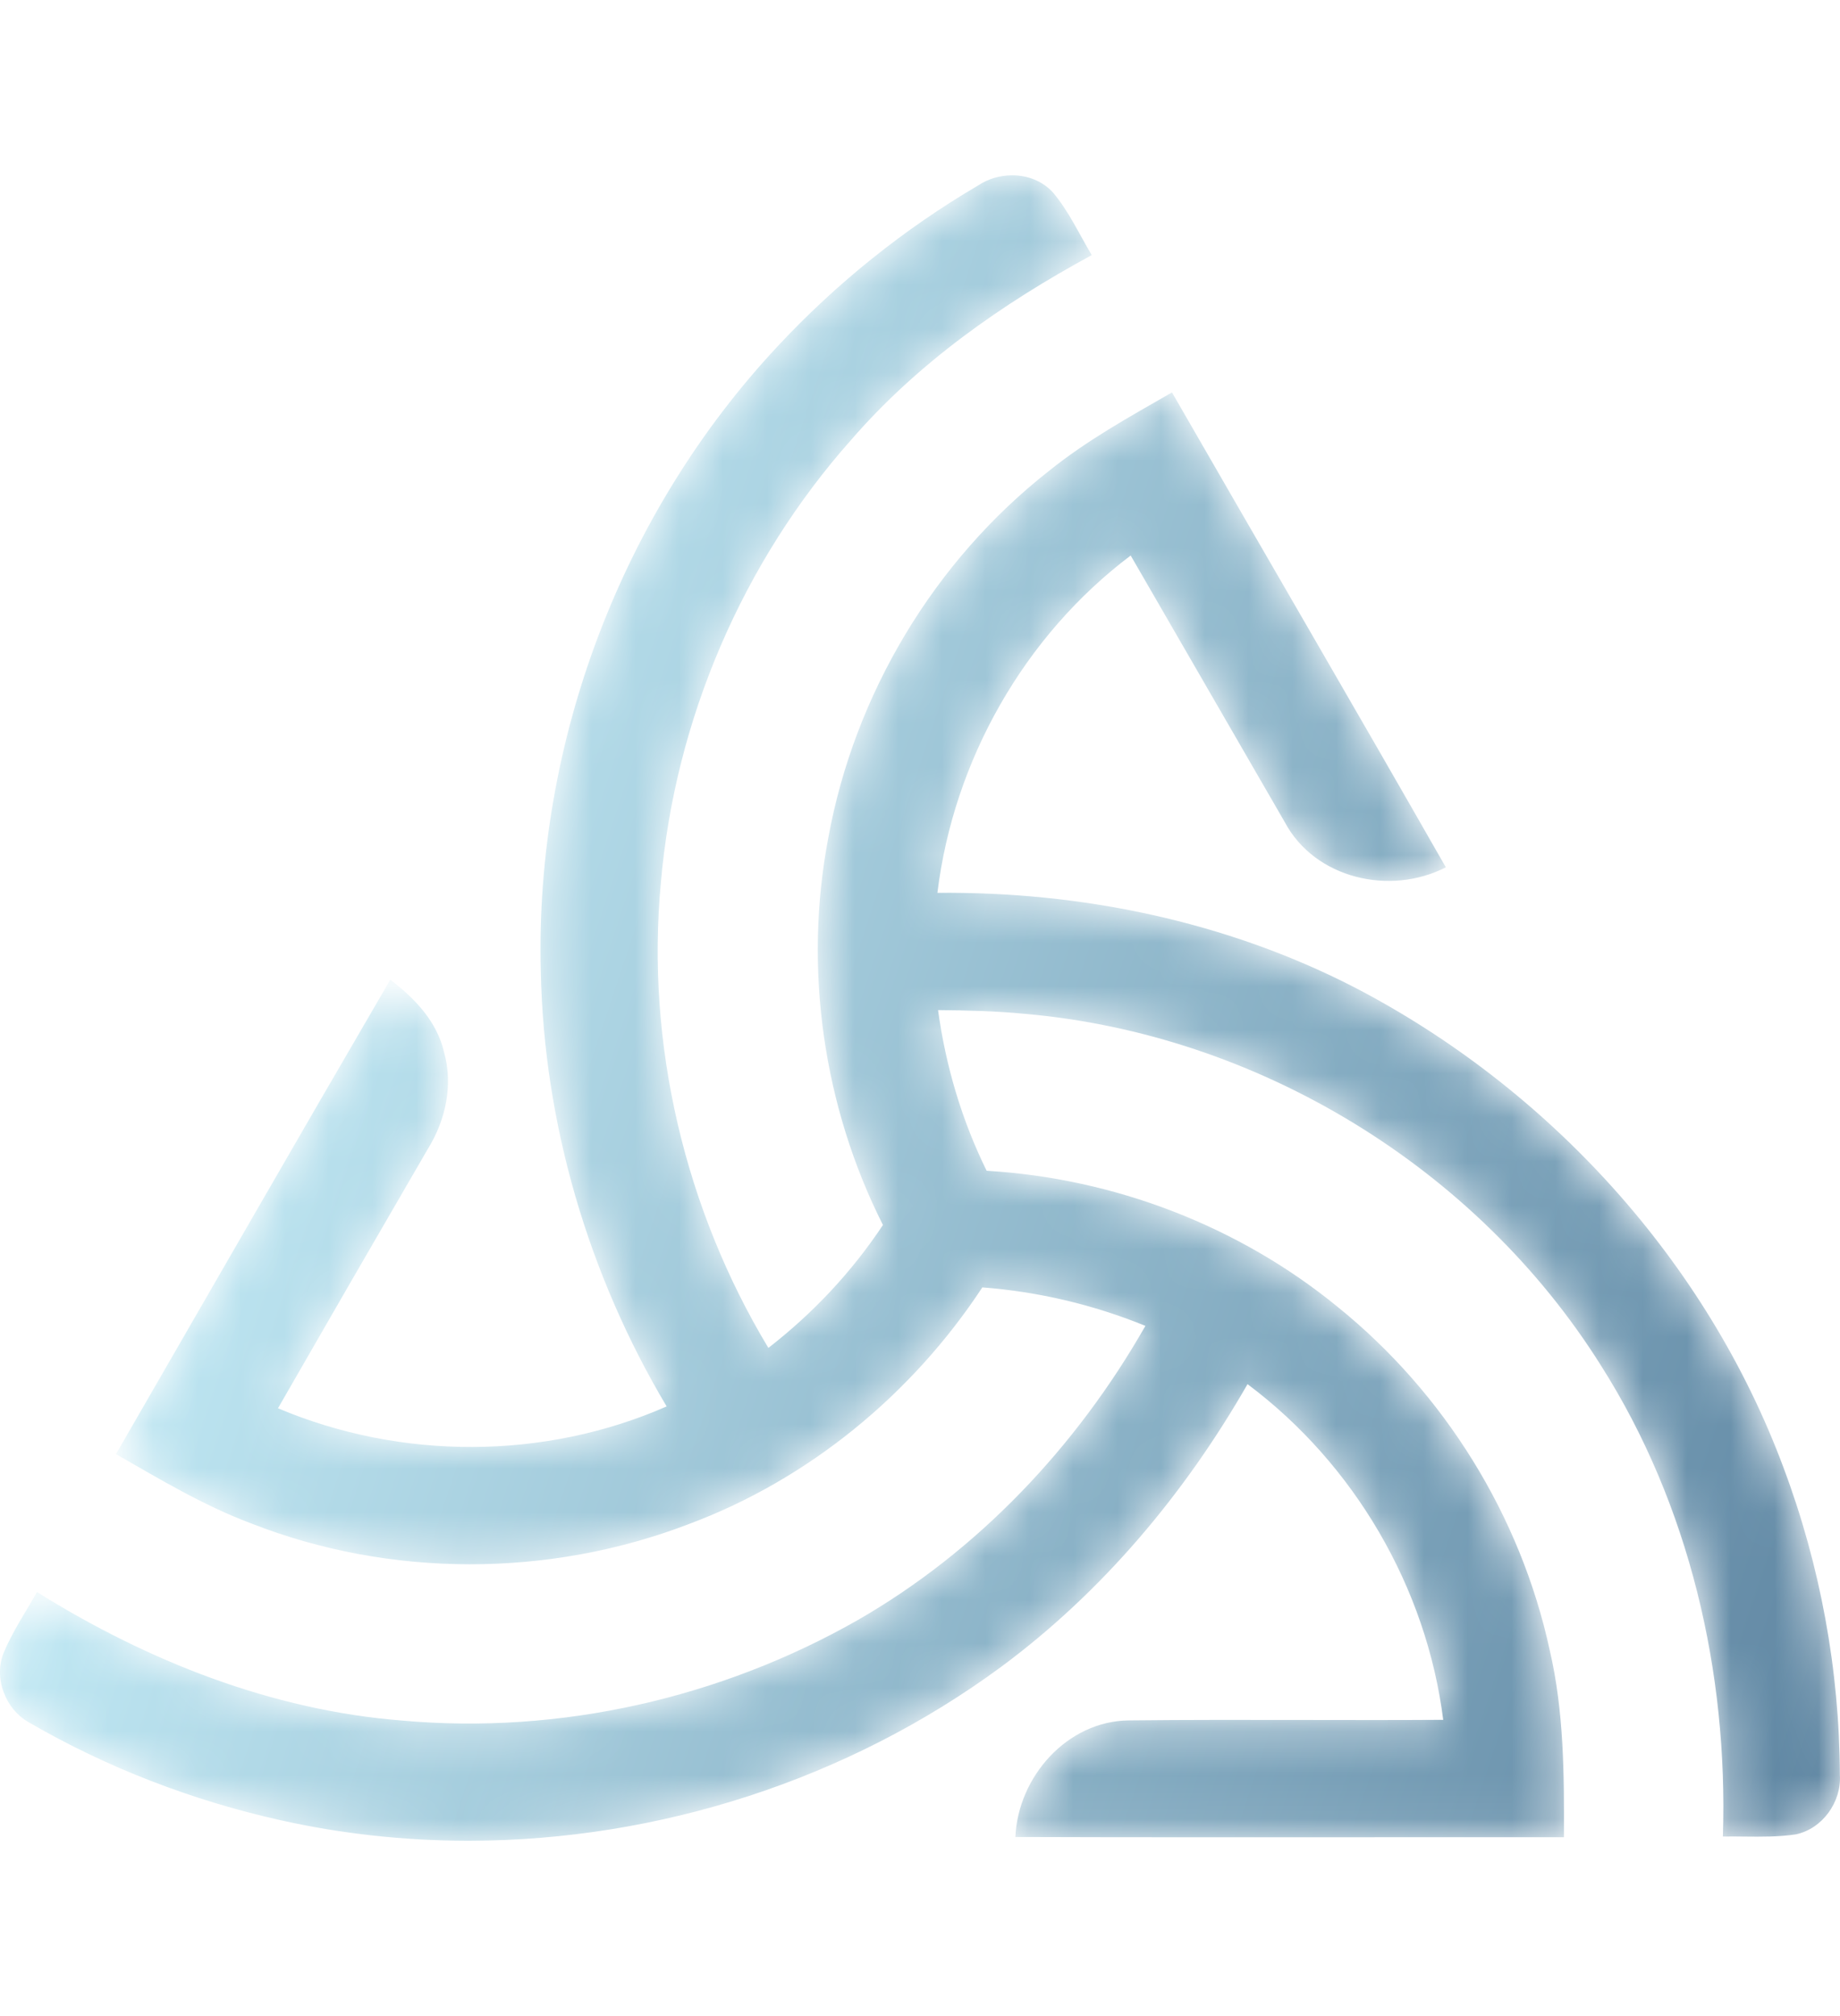 <?xml version="1.0" encoding="UTF-8"?>
<svg width="42px" height="46px" viewBox="0 0 42 46" version="1.1" xmlns="http://www.w3.org/2000/svg" xmlns:xlink="http://www.w3.org/1999/xlink">
    <!-- Generator: Sketch 51.2 (57519) - http://www.bohemiancoding.com/sketch -->
    <title>Slice</title>
    <desc>Created with Sketch.</desc>
    <defs>
        <path d="M23.102,0 C22.831,0 22.558,0.078 22.331,0.229 C20.642,1.22 19.097,2.459 17.76,3.891 C14.196,7.695 12.21,12.93 12.344,18.153 C12.413,21.643 13.433,25.097 15.217,28.09 C12.423,29.316 9.152,29.317 6.345,28.132 C7.482,26.155 8.623,24.181 9.769,22.21 C10.171,21.561 10.347,20.757 10.137,20.012 C9.977,19.31 9.465,18.772 8.908,18.355 C6.808,21.954 4.733,25.569 2.647,29.178 C3.648,29.751 4.643,30.35 5.727,30.757 C8.903,32.004 12.53,31.996 15.714,30.778 C18.452,29.759 20.816,27.817 22.423,25.374 C23.701,25.472 24.957,25.768 26.145,26.252 C24.577,29.003 22.329,31.385 19.582,32.963 C16.448,34.748 12.776,35.58 9.184,35.258 C6.204,35.024 3.366,33.899 0.844,32.325 C0.589,32.778 0.296,33.211 0.092,33.691 C-0.157,34.277 0.119,35.002 0.67,35.305 C2.446,36.334 4.387,37.08 6.39,37.528 C7.789,37.842 9.22,37.997 10.652,38 L10.722,38 C15.041,37.993 19.361,36.602 22.848,34.035 C25.161,32.325 27.047,30.077 28.476,27.582 C30.91,29.401 32.56,32.216 32.943,35.241 C31.889,35.248 30.836,35.246 29.783,35.244 C28.445,35.242 27.108,35.239 25.77,35.254 C24.363,35.266 23.238,36.537 23.177,37.914 C25.777,37.923 28.378,37.921 30.979,37.92 C32.552,37.919 34.125,37.918 35.698,37.919 C35.705,36.492 35.7,35.049 35.374,33.652 C34.711,30.587 32.965,27.78 30.532,25.818 C28.273,23.97 25.426,22.884 22.521,22.713 C21.954,21.561 21.586,20.318 21.412,19.047 C22.073,19.052 22.735,19.069 23.395,19.133 C28.697,19.594 33.706,22.634 36.547,27.162 C38.564,30.34 39.448,34.156 39.327,37.904 C39.492,37.901 39.657,37.903 39.822,37.905 C40.213,37.909 40.605,37.913 40.993,37.854 C41.599,37.726 42.037,37.114 41.997,36.499 C41.989,34.111 41.551,31.725 40.712,29.49 C38.957,24.774 35.352,20.83 30.913,18.526 C27.984,17.02 24.676,16.339 21.397,16.372 C21.768,13.347 23.38,10.506 25.809,8.675 C26.983,10.699 28.149,12.729 29.324,14.755 C30.015,16.053 31.736,16.441 33.003,15.789 C30.935,12.169 28.832,8.567 26.752,4.954 C25.787,5.507 24.808,6.047 23.94,6.748 C21.322,8.801 19.503,11.839 18.906,15.121 C18.339,18.097 18.79,21.248 20.154,23.95 C19.443,25.023 18.553,25.968 17.539,26.755 C15.635,23.592 14.74,19.822 15.085,16.139 C15.407,12.423 16.952,8.824 19.424,6.042 C20.952,4.276 22.883,2.926 24.92,1.821 C24.634,1.341 24.398,0.823 24.037,0.394 C23.796,0.128 23.452,0 23.105,0 L23.102,0 Z" id="path-1"></path>
        <linearGradient x1="11.381%" y1="42.277%" x2="106.309%" y2="70.53%" id="linearGradient-3">
            <stop stop-color="#C3EBF6" offset="0%"></stop>
            <stop stop-color="#6087A3" offset="100%"></stop>
        </linearGradient>
    </defs>
    <g id="Page-1" stroke="none" stroke-width="1" fill="none" fill-rule="evenodd">
        <g id="Group-3" transform="translate(0, 4)">
            <mask id="mask-2" fill="white">
                <use xlink:href="#path-1"></use>
            </mask>
            <g id="Clip-2"></g>
            <path d="M23.102,0 C22.831,0 22.558,0.078 22.331,0.229 C20.642,1.22 19.097,2.459 17.76,3.891 C14.196,7.695 12.21,12.93 12.344,18.153 C12.413,21.643 13.433,25.097 15.217,28.09 C12.423,29.316 9.152,29.317 6.345,28.132 C7.482,26.155 8.623,24.181 9.769,22.21 C10.171,21.561 10.347,20.757 10.137,20.012 C9.977,19.31 9.465,18.772 8.908,18.355 C6.808,21.954 4.733,25.569 2.647,29.178 C3.648,29.751 4.643,30.35 5.727,30.757 C8.903,32.004 12.53,31.996 15.714,30.778 C18.452,29.759 20.816,27.817 22.423,25.374 C23.701,25.472 24.957,25.768 26.145,26.252 C24.577,29.003 22.329,31.385 19.582,32.963 C16.448,34.748 12.776,35.58 9.184,35.258 C6.204,35.024 3.366,33.899 0.844,32.325 C0.589,32.778 0.296,33.211 0.092,33.691 C-0.157,34.277 0.119,35.002 0.67,35.305 C2.446,36.334 4.387,37.08 6.39,37.528 C7.789,37.842 9.22,37.997 10.652,38 L10.722,38 C15.041,37.993 19.361,36.602 22.848,34.035 C25.161,32.325 27.047,30.077 28.476,27.582 C30.91,29.401 32.56,32.216 32.943,35.241 C31.889,35.248 30.836,35.246 29.783,35.244 C28.445,35.242 27.108,35.239 25.77,35.254 C24.363,35.266 23.238,36.537 23.177,37.914 C25.777,37.923 28.378,37.921 30.979,37.92 C32.552,37.919 34.125,37.918 35.698,37.919 C35.705,36.492 35.7,35.049 35.374,33.652 C34.711,30.587 32.965,27.78 30.532,25.818 C28.273,23.97 25.426,22.884 22.521,22.713 C21.954,21.561 21.586,20.318 21.412,19.047 C22.073,19.052 22.735,19.069 23.395,19.133 C28.697,19.594 33.706,22.634 36.547,27.162 C38.564,30.34 39.448,34.156 39.327,37.904 C39.492,37.901 39.657,37.903 39.822,37.905 C40.213,37.909 40.605,37.913 40.993,37.854 C41.599,37.726 42.037,37.114 41.997,36.499 C41.989,34.111 41.551,31.725 40.712,29.49 C38.957,24.774 35.352,20.83 30.913,18.526 C27.984,17.02 24.676,16.339 21.397,16.372 C21.768,13.347 23.38,10.506 25.809,8.675 C26.983,10.699 28.149,12.729 29.324,14.755 C30.015,16.053 31.736,16.441 33.003,15.789 C30.935,12.169 28.832,8.567 26.752,4.954 C25.787,5.507 24.808,6.047 23.94,6.748 C21.322,8.801 19.503,11.839 18.906,15.121 C18.339,18.097 18.79,21.248 20.154,23.95 C19.443,25.023 18.553,25.968 17.539,26.755 C15.635,23.592 14.74,19.822 15.085,16.139 C15.407,12.423 16.952,8.824 19.424,6.042 C20.952,4.276 22.883,2.926 24.92,1.821 C24.634,1.341 24.398,0.823 24.037,0.394 C23.796,0.128 23.452,0 23.105,0 L23.102,0 Z" id="Fill-1" fill="url(#linearGradient-3)" mask="url(#mask-2)"></path>
        </g>
    </g>
</svg>